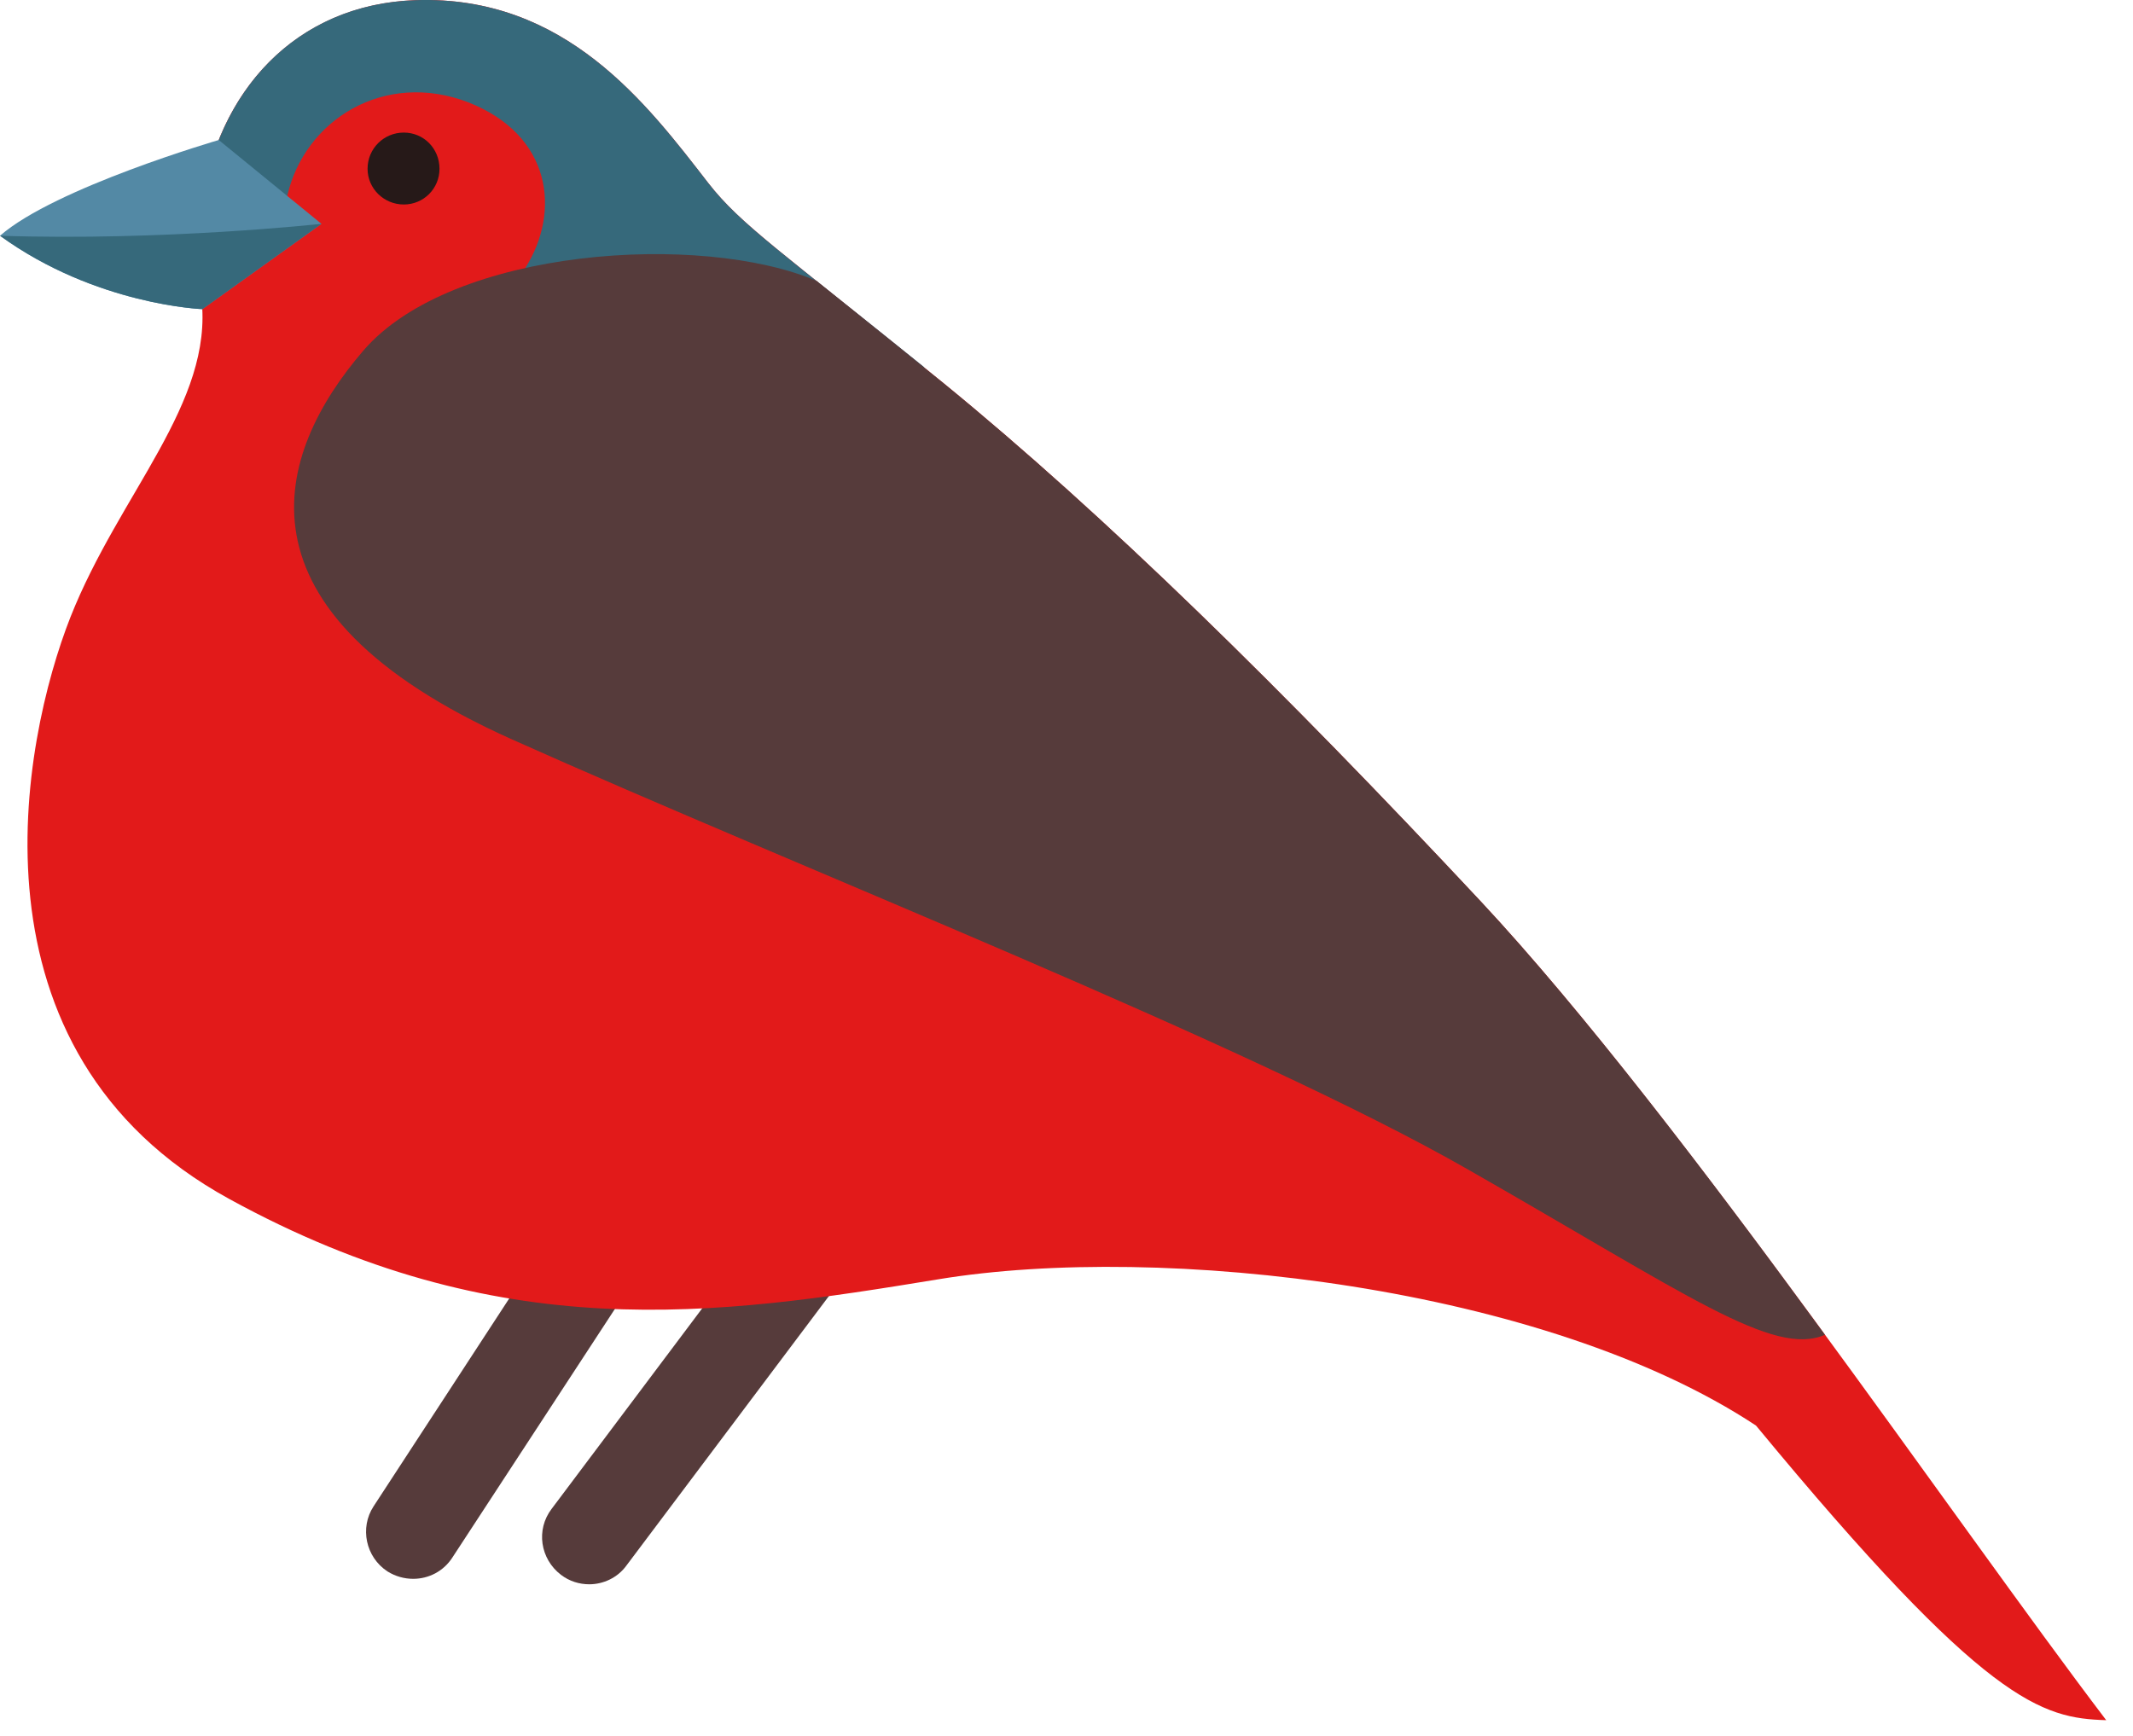 <svg width="43" height="35" viewBox="0 0 43 35" fill="none" xmlns="http://www.w3.org/2000/svg">
<path d="M11.88 31.943C11.68 31.943 11.48 31.883 11.31 31.753C10.89 31.433 10.8 30.843 11.12 30.423L15.49 24.603C15.8 24.183 16.4 24.093 16.82 24.413C17.23 24.723 17.32 25.323 17.01 25.733L12.63 31.563C12.45 31.813 12.16 31.943 11.88 31.943Z" fill="#563B3B"/>
<path d="M8.33 31.833C8.15 31.833 7.97 31.783 7.81 31.683C7.37 31.393 7.25 30.803 7.53 30.373L11.06 24.963C11.35 24.523 11.94 24.403 12.37 24.693C12.81 24.973 12.94 25.563 12.65 26.003L9.12 31.403C8.94 31.683 8.64 31.833 8.33 31.833Z" fill="#563B3B"/>
<path d="M14.28 3.693C13.04 2.093 11.4 -0.097 8.38 0.003C5.36 0.113 3.64 2.813 4.06 6.013C4.31 8.123 2.41 9.943 1.42 12.443C0.44 14.933 -0.82 21.193 4.62 24.173C10.07 27.163 14.42 26.533 18.92 25.793C23.42 25.053 31.15 25.933 35.4 28.743C40.04 34.363 41.16 34.643 42.46 34.683C39.41 30.673 33.85 22.453 29.85 18.173C25.84 13.883 22.26 10.373 19.03 7.733C15.79 5.093 14.95 4.553 14.28 3.693Z" fill="#E21A1A"/>
<path d="M14.28 3.693C13.04 2.093 11.4 -0.097 8.38 0.003C5.95 0.083 4.37 1.853 4.05 4.203C4.88 4.263 5.79 3.953 5.79 3.953C6.14 2.413 7.75 1.413 9.44 2.063C11.12 2.723 11.31 4.263 10.59 5.403C10.59 5.403 15.3 8.913 17.49 8.673C18.25 8.593 18.58 8.103 18.63 7.403C15.72 5.053 14.92 4.513 14.28 3.693Z" fill="#36697B"/>
<path d="M36.79 26.913C34.44 23.693 31.93 20.403 29.85 18.173C25.84 13.883 22.26 10.373 19.03 7.733C17.92 6.833 17.09 6.173 16.46 5.663C14.14 4.673 9.12 4.993 7.33 7.063C5.54 9.143 4.52 12.303 10.31 14.903C16.11 17.503 25.18 21.053 29.6 23.583C34.03 26.113 35.75 27.363 36.79 26.913Z" fill="#563B3B"/>
<path d="M6.48 4.513L4.41 2.823C4.41 2.823 1.11 3.783 0 4.753C1.93 6.153 4.08 6.233 4.08 6.233L6.48 4.513Z" fill="#5389A5"/>
<path d="M6.48 4.513C6.48 4.513 3.3 4.863 0 4.753C1.93 6.153 4.08 6.233 4.08 6.233L6.48 4.513Z" fill="#36697B"/>
<path d="M7.41 3.403C7.41 3.803 7.74 4.123 8.14 4.123C8.54 4.123 8.86 3.803 8.86 3.403C8.86 2.993 8.54 2.673 8.14 2.673C7.74 2.673 7.41 2.993 7.41 3.403Z" fill="#261918"/>
</svg>
